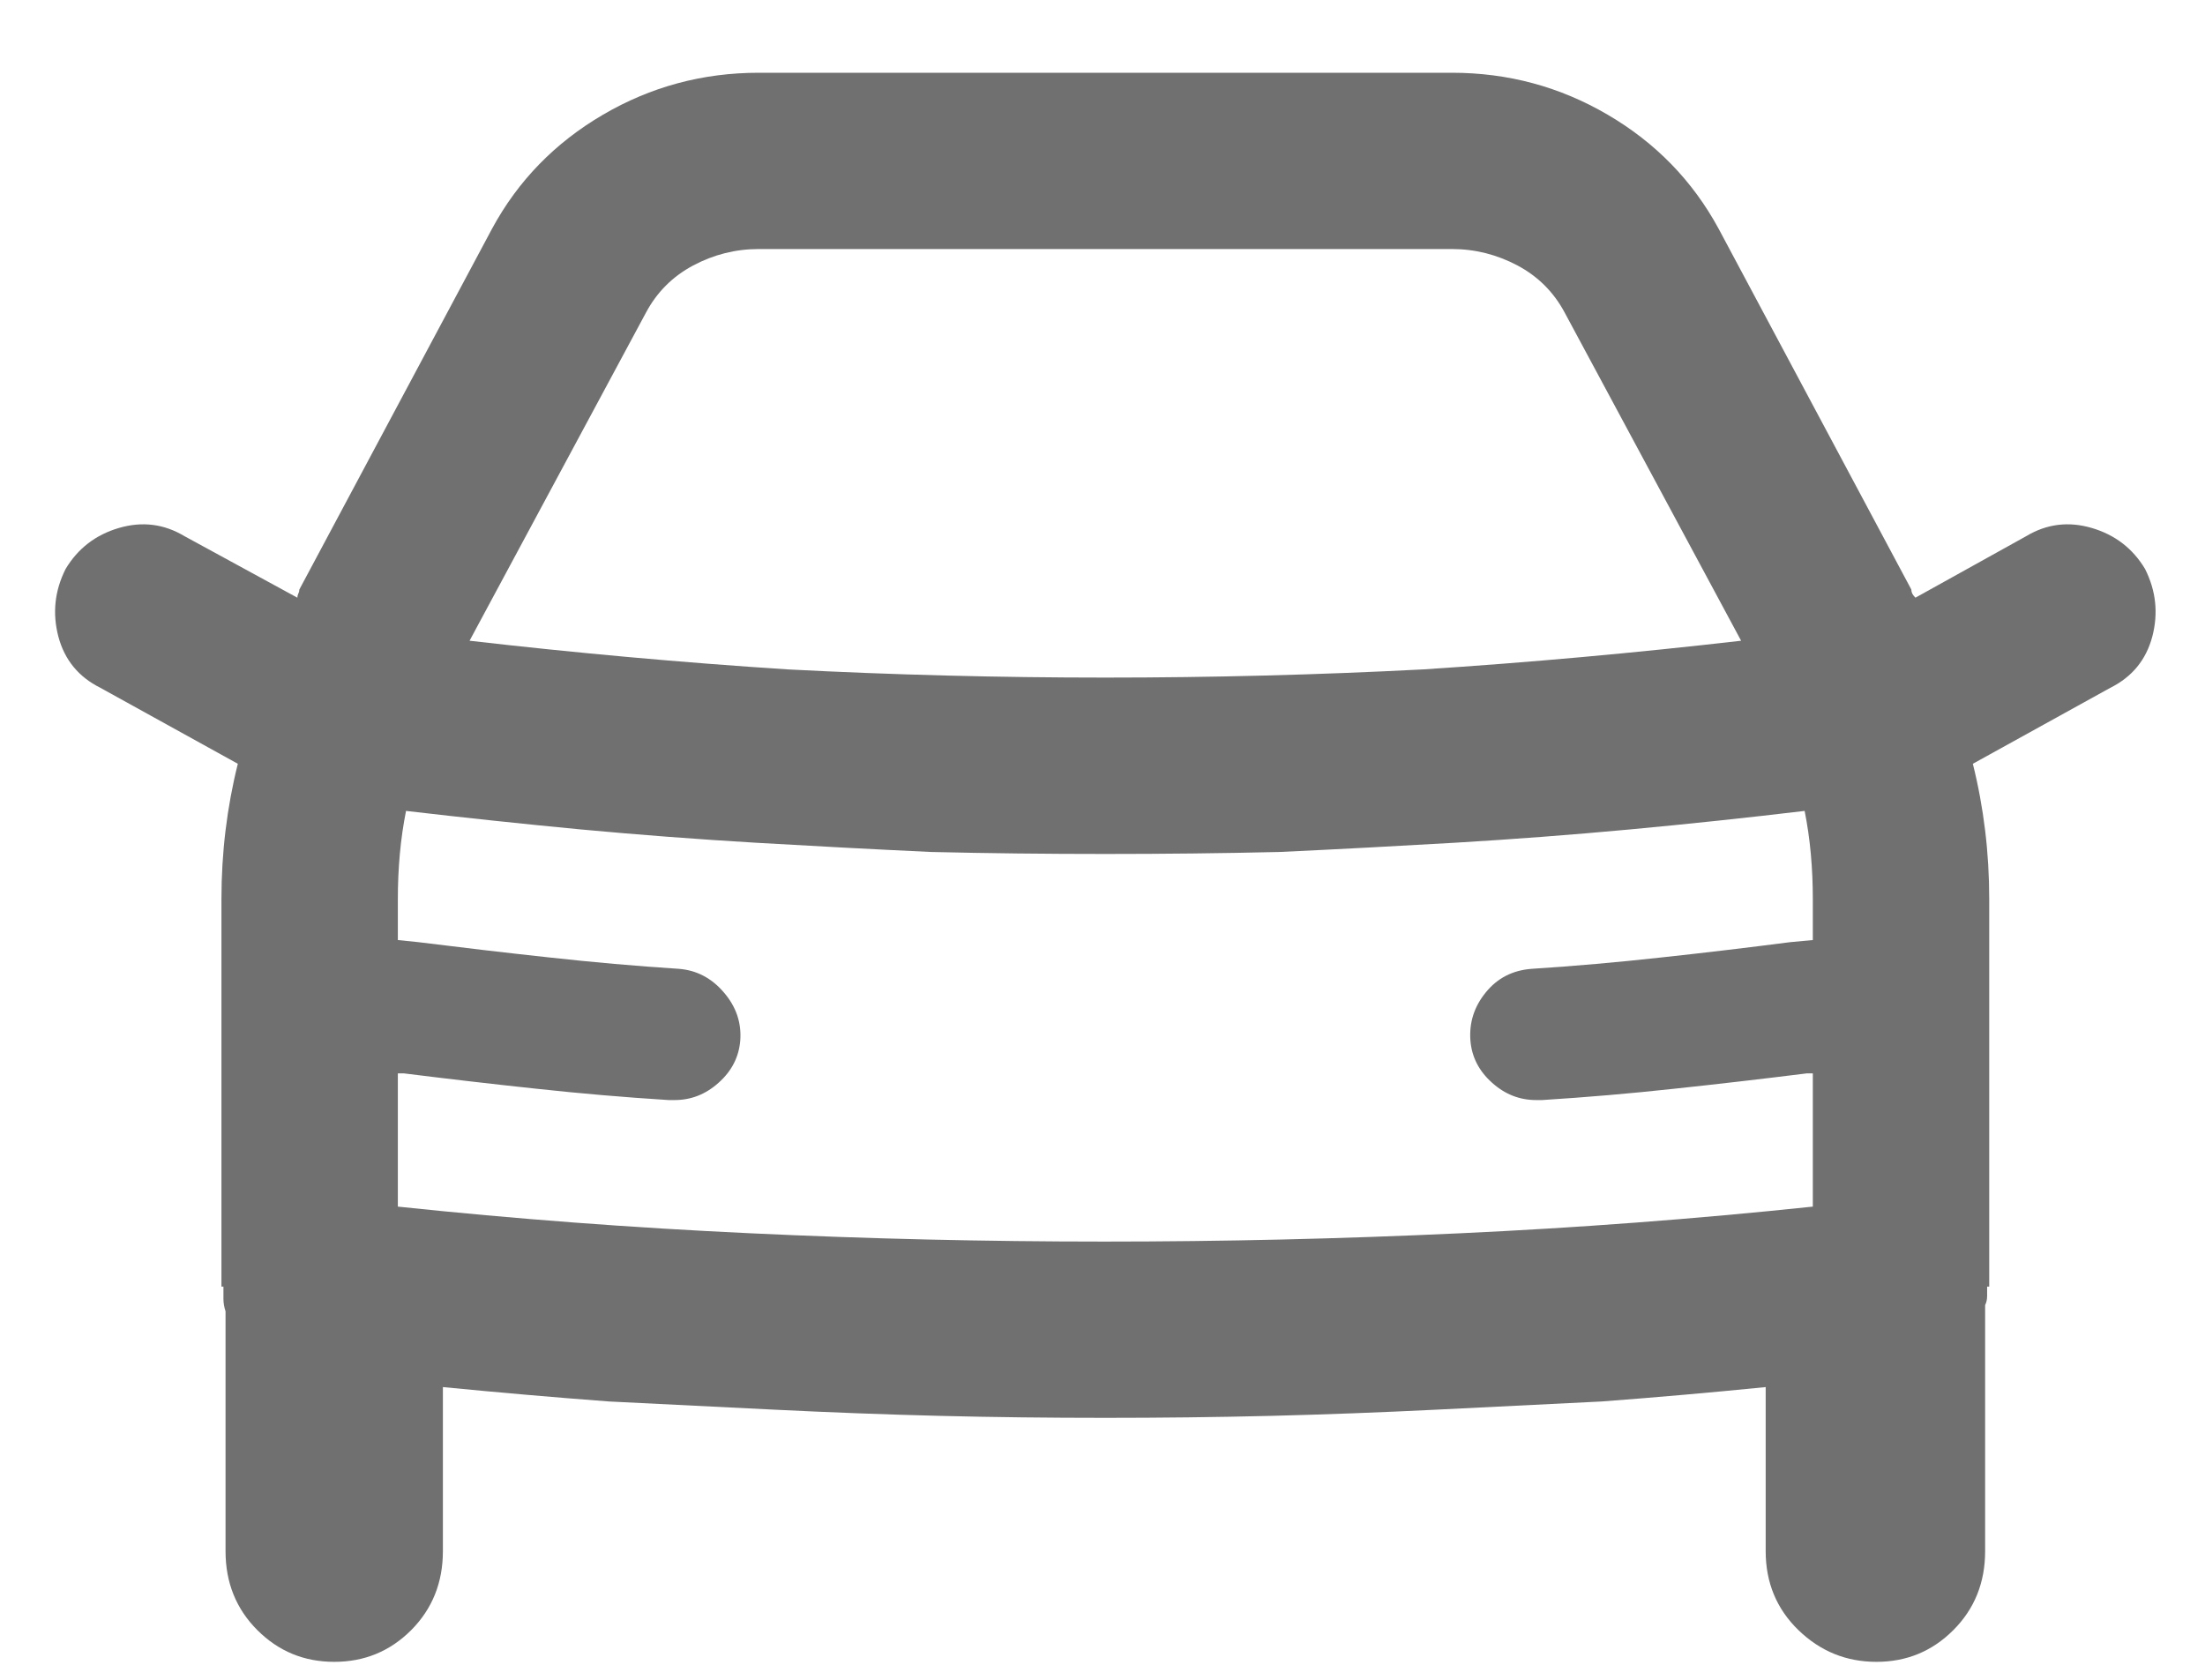 <svg width="21" height="16" viewBox="0 0 21 16" fill="none" xmlns="http://www.w3.org/2000/svg">
<path id="Vector" d="M3.789 11.493V10.224H3.847C4.264 10.276 4.684 10.325 5.107 10.37C5.53 10.416 5.95 10.452 6.367 10.478C6.38 10.478 6.39 10.478 6.396 10.478C6.403 10.478 6.412 10.478 6.425 10.478C6.582 10.478 6.722 10.423 6.845 10.312C6.969 10.201 7.037 10.068 7.05 9.912C7.063 9.742 7.011 9.589 6.894 9.453C6.777 9.316 6.634 9.241 6.464 9.228C6.061 9.202 5.651 9.166 5.234 9.12C4.817 9.075 4.401 9.026 3.984 8.974L3.789 8.954V8.564C3.789 8.421 3.795 8.277 3.808 8.134C3.821 7.991 3.841 7.854 3.867 7.724C4.427 7.789 4.98 7.848 5.527 7.9C6.087 7.952 6.643 7.994 7.197 8.027C7.75 8.059 8.307 8.089 8.867 8.115C9.414 8.128 9.967 8.134 10.527 8.134C11.087 8.134 11.64 8.128 12.187 8.115C12.747 8.089 13.304 8.059 13.857 8.027C14.41 7.994 14.967 7.952 15.527 7.9C16.087 7.848 16.64 7.789 17.187 7.724C17.213 7.854 17.233 7.991 17.246 8.134C17.259 8.277 17.265 8.421 17.265 8.564V8.954L17.05 8.974C16.647 9.026 16.237 9.075 15.82 9.12C15.403 9.166 14.993 9.202 14.589 9.228C14.407 9.241 14.261 9.316 14.15 9.453C14.039 9.589 13.991 9.742 14.004 9.912C14.017 10.068 14.085 10.201 14.209 10.312C14.332 10.423 14.472 10.478 14.629 10.478C14.642 10.478 14.651 10.478 14.658 10.478C14.664 10.478 14.674 10.478 14.687 10.478C15.104 10.452 15.524 10.416 15.947 10.37C16.37 10.325 16.79 10.276 17.207 10.224H17.265V11.493C16.145 11.611 15.026 11.695 13.906 11.747C12.773 11.8 11.643 11.826 10.517 11.826C9.391 11.826 8.268 11.8 7.148 11.747C6.028 11.695 4.908 11.611 3.789 11.493ZM6.152 2.978C6.256 2.783 6.406 2.633 6.601 2.529C6.796 2.425 7.005 2.372 7.226 2.372H13.828C14.049 2.372 14.257 2.425 14.453 2.529C14.648 2.633 14.798 2.783 14.902 2.978L16.582 6.103C15.566 6.22 14.557 6.311 13.554 6.376C12.552 6.428 11.543 6.454 10.527 6.454C9.511 6.454 8.502 6.428 7.5 6.376C6.497 6.311 5.488 6.22 4.472 6.103L6.152 2.978ZM20.429 5.419C20.312 5.224 20.143 5.094 19.922 5.029C19.7 4.964 19.492 4.99 19.297 5.107L18.242 5.693C18.229 5.68 18.219 5.667 18.212 5.654C18.206 5.641 18.203 5.628 18.203 5.615L16.367 2.177C16.119 1.721 15.768 1.36 15.312 1.093C14.856 0.826 14.362 0.693 13.828 0.693H7.226C6.692 0.693 6.198 0.826 5.742 1.093C5.286 1.36 4.934 1.721 4.687 2.177L2.851 5.615C2.851 5.628 2.848 5.641 2.841 5.654C2.835 5.667 2.832 5.68 2.832 5.693L1.757 5.107C1.562 4.99 1.354 4.964 1.132 5.029C0.911 5.094 0.742 5.224 0.625 5.419C0.52 5.628 0.498 5.842 0.556 6.064C0.615 6.285 0.748 6.448 0.957 6.552L2.265 7.275C2.213 7.483 2.174 7.695 2.148 7.91C2.122 8.124 2.109 8.342 2.109 8.564V12.255H2.128C2.128 12.294 2.128 12.333 2.128 12.372C2.128 12.412 2.135 12.451 2.148 12.49V13.74V14.775C2.148 15.074 2.249 15.325 2.451 15.527C2.653 15.729 2.897 15.829 3.183 15.829C3.47 15.829 3.714 15.729 3.916 15.527C4.117 15.325 4.218 15.074 4.218 14.775V13.74V13.212C4.752 13.264 5.28 13.31 5.8 13.349C6.321 13.375 6.845 13.401 7.373 13.427C7.9 13.453 8.424 13.473 8.945 13.486C9.466 13.499 9.993 13.505 10.527 13.505C11.048 13.505 11.575 13.499 12.109 13.486C12.63 13.473 13.154 13.453 13.681 13.427C14.209 13.401 14.733 13.375 15.254 13.349C15.774 13.31 16.295 13.264 16.816 13.212V13.74V14.775C16.816 15.074 16.92 15.325 17.128 15.527C17.337 15.729 17.584 15.829 17.871 15.829C18.157 15.829 18.401 15.729 18.603 15.527C18.805 15.325 18.906 15.074 18.906 14.775V13.74V12.431C18.919 12.405 18.925 12.376 18.925 12.343C18.925 12.311 18.925 12.281 18.925 12.255H18.945V8.564C18.945 8.342 18.932 8.124 18.906 7.91C18.88 7.695 18.841 7.483 18.789 7.275L20.097 6.552C20.306 6.448 20.439 6.285 20.498 6.064C20.556 5.842 20.534 5.628 20.429 5.419Z" fill="black" fill-opacity="0.56"/>
</svg>
